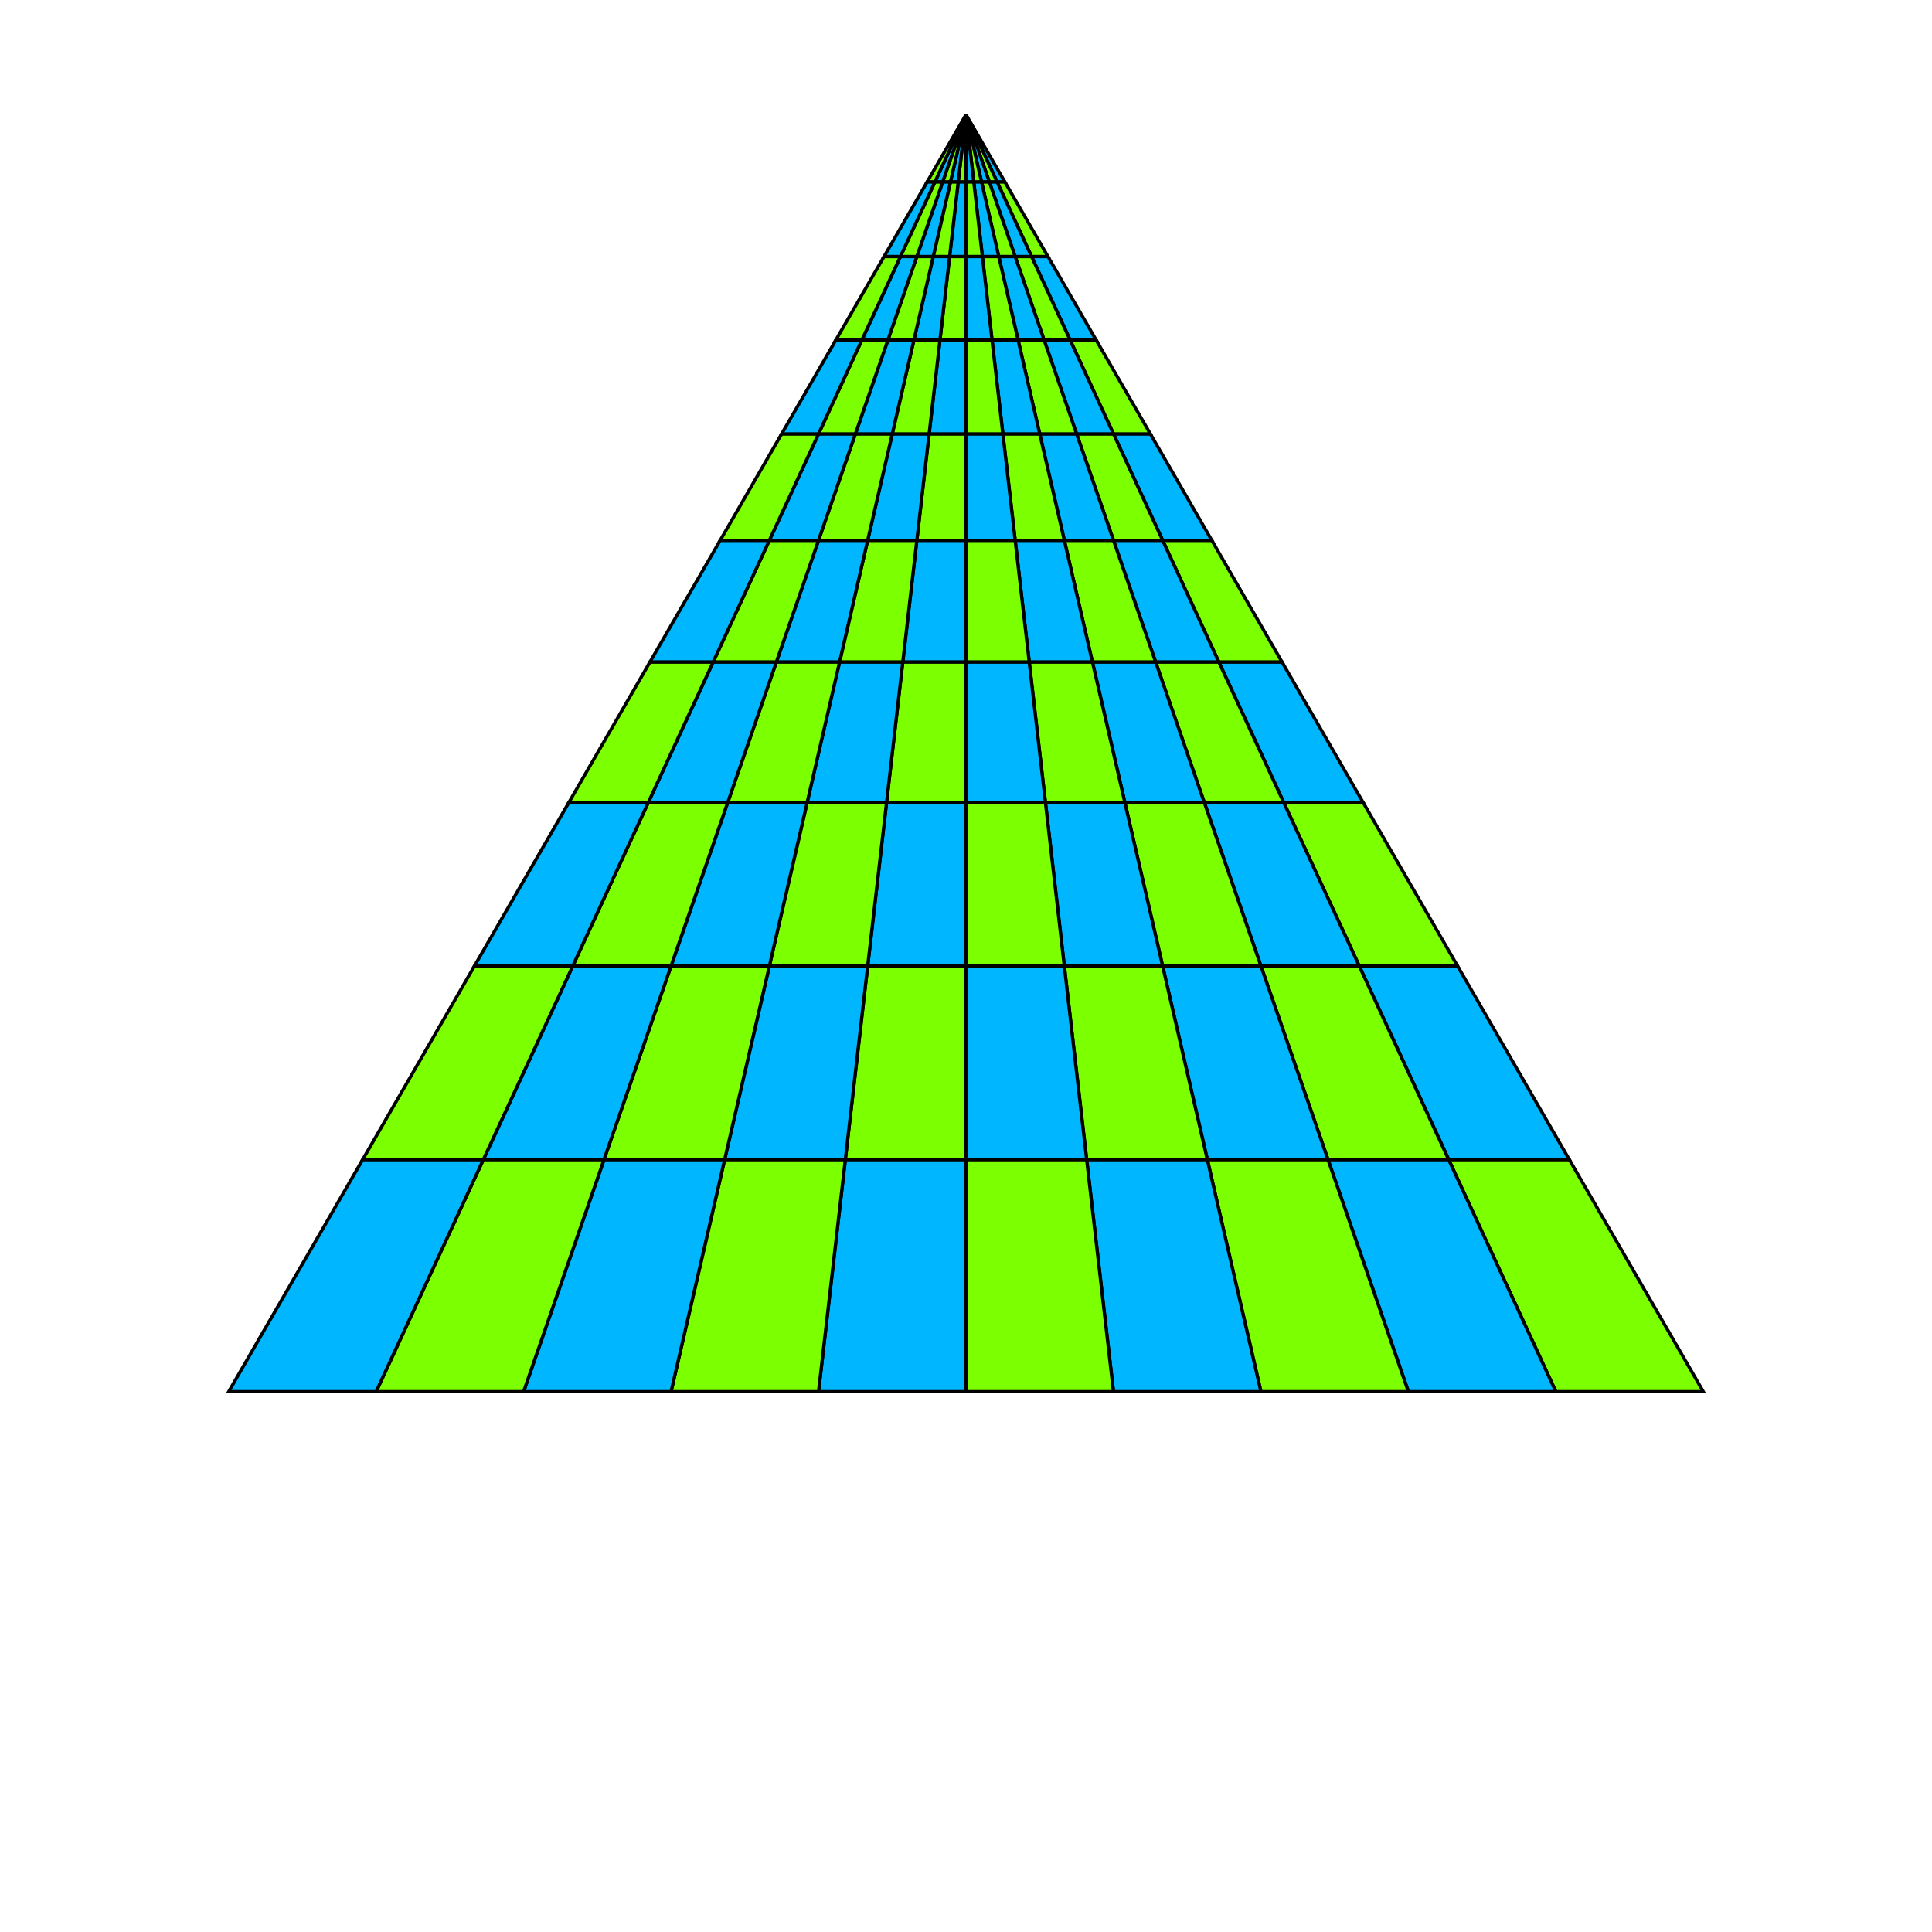 <?xml version='1.0' encoding='UTF-8'?>
<svg xmlns:href='http://www.w3.org/1999/xlink' width='590' xmlns='http://www.w3.org/2000/svg' href:xlink='xlink' height='590'>
  <defs/>
  <g id='canvas' transform='matrix(1,0,0,-1,0,590) translate(295,295)'>
    <g>
      <path style='stroke:black;stroke-width:1;fill:#7cff00' d='M225.167,-130 L180.133,-130 L147.382,-59.091 L184.227,-59.091 Z'/>
      <path style='stroke:black;stroke-width:1;fill:#00b7ff' d='M184.227,-59.091 L147.382,-59.091 L120.089,0 L150.111,0 Z'/>
      <path style='stroke:black;stroke-width:1;fill:#7cff00' d='M150.111,0 L120.089,0 L96.995,50 L121.244,50 Z'/>
      <path style='stroke:black;stroke-width:1;fill:#00b7ff' d='M121.244,50 L96.995,50 L77.2,92.857 L96.5,92.857 Z'/>
      <path style='stroke:black;stroke-width:1;fill:#7cff00' d='M96.5,92.857 L77.2,92.857 L60.044,130 L75.056,130 Z'/>
      <path style='stroke:black;stroke-width:1;fill:#00b7ff' d='M75.056,130 L60.044,130 L45.033,162.5 L56.292,162.5 Z'/>
      <path style='stroke:black;stroke-width:1;fill:#7cff00' d='M56.292,162.5 L45.033,162.5 L31.788,191.176 L39.735,191.176 Z'/>
      <path style='stroke:black;stroke-width:1;fill:#00b7ff' d='M39.735,191.176 L31.788,191.176 L20.015,216.667 L25.019,216.667 Z'/>
      <path style='stroke:black;stroke-width:1;fill:#7cff00' d='M25.019,216.667 L20.015,216.667 L9.481,239.474 L11.851,239.474 Z'/>
      <path style='stroke:black;stroke-width:1;fill:#00b7ff' d='M180.133,-130 L135.1,-130 L110.536,-59.091 L147.382,-59.091 Z'/>
      <path style='stroke:black;stroke-width:1;fill:#7cff00' d='M147.382,-59.091 L110.536,-59.091 L90.067,0 L120.089,0 Z'/>
      <path style='stroke:black;stroke-width:1;fill:#00b7ff' d='M120.089,0 L90.067,0 L72.746,50 L96.995,50 Z'/>
      <path style='stroke:black;stroke-width:1;fill:#7cff00' d='M96.995,50 L72.746,50 L57.9,92.857 L77.2,92.857 Z'/>
      <path style='stroke:black;stroke-width:1;fill:#00b7ff' d='M77.2,92.857 L57.9,92.857 L45.033,130 L60.044,130 Z'/>
      <path style='stroke:black;stroke-width:1;fill:#7cff00' d='M60.044,130 L45.033,130 L33.775,162.5 L45.033,162.5 Z'/>
      <path style='stroke:black;stroke-width:1;fill:#00b7ff' d='M45.033,162.5 L33.775,162.5 L23.841,191.176 L31.788,191.176 Z'/>
      <path style='stroke:black;stroke-width:1;fill:#7cff00' d='M31.788,191.176 L23.841,191.176 L15.011,216.667 L20.015,216.667 Z'/>
      <path style='stroke:black;stroke-width:1;fill:#00b7ff' d='M20.015,216.667 L15.011,216.667 L7.111,239.474 L9.481,239.474 Z'/>
      <path style='stroke:black;stroke-width:1;fill:#7cff00' d='M135.1,-130 L90.067,-130 L73.691,-59.091 L110.536,-59.091 Z'/>
      <path style='stroke:black;stroke-width:1;fill:#00b7ff' d='M110.536,-59.091 L73.691,-59.091 L60.044,0 L90.067,0 Z'/>
      <path style='stroke:black;stroke-width:1;fill:#7cff00' d='M90.067,0 L60.044,0 L48.497,50 L72.746,50 Z'/>
      <path style='stroke:black;stroke-width:1;fill:#00b7ff' d='M72.746,50 L48.497,50 L38.6,92.857 L57.9,92.857 Z'/>
      <path style='stroke:black;stroke-width:1;fill:#7cff00' d='M57.9,92.857 L38.6,92.857 L30.022,130 L45.033,130 Z'/>
      <path style='stroke:black;stroke-width:1;fill:#00b7ff' d='M45.033,130 L30.022,130 L22.517,162.5 L33.775,162.5 Z'/>
      <path style='stroke:black;stroke-width:1;fill:#7cff00' d='M33.775,162.5 L22.517,162.5 L15.894,191.176 L23.841,191.176 Z'/>
      <path style='stroke:black;stroke-width:1;fill:#00b7ff' d='M23.841,191.176 L15.894,191.176 L10.007,216.667 L15.011,216.667 Z'/>
      <path style='stroke:black;stroke-width:1;fill:#7cff00' d='M15.011,216.667 L10.007,216.667 L4.74,239.474 L7.111,239.474 Z'/>
      <path style='stroke:black;stroke-width:1;fill:#00b7ff' d='M90.067,-130 L45.033,-130 L36.845,-59.091 L73.691,-59.091 Z'/>
      <path style='stroke:black;stroke-width:1;fill:#7cff00' d='M73.691,-59.091 L36.845,-59.091 L30.022,0 L60.044,0 Z'/>
      <path style='stroke:black;stroke-width:1;fill:#00b7ff' d='M60.044,0 L30.022,0 L24.249,50 L48.497,50 Z'/>
      <path style='stroke:black;stroke-width:1;fill:#7cff00' d='M48.497,50 L24.249,50 L19.3,92.857 L38.6,92.857 Z'/>
      <path style='stroke:black;stroke-width:1;fill:#00b7ff' d='M38.6,92.857 L19.3,92.857 L15.011,130 L30.022,130 Z'/>
      <path style='stroke:black;stroke-width:1;fill:#7cff00' d='M30.022,130 L15.011,130 L11.258,162.5 L22.517,162.5 Z'/>
      <path style='stroke:black;stroke-width:1;fill:#00b7ff' d='M22.517,162.5 L11.258,162.5 L7.947,191.176 L15.894,191.176 Z'/>
      <path style='stroke:black;stroke-width:1;fill:#7cff00' d='M15.894,191.176 L7.947,191.176 L5.004,216.667 L10.007,216.667 Z'/>
      <path style='stroke:black;stroke-width:1;fill:#00b7ff' d='M10.007,216.667 L5.004,216.667 L2.37,239.474 L4.74,239.474 Z'/>
      <path style='stroke:black;stroke-width:1;fill:#7cff00' d='M45.033,-130 L0,-130 L0,-59.091 L36.845,-59.091 Z'/>
      <path style='stroke:black;stroke-width:1;fill:#00b7ff' d='M36.845,-59.091 L0,-59.091 L0,0 L30.022,0 Z'/>
      <path style='stroke:black;stroke-width:1;fill:#7cff00' d='M30.022,0 L0,0 L0,50 L24.249,50 Z'/>
      <path style='stroke:black;stroke-width:1;fill:#00b7ff' d='M24.249,50 L0,50 L0,92.857 L19.3,92.857 Z'/>
      <path style='stroke:black;stroke-width:1;fill:#7cff00' d='M19.3,92.857 L0,92.857 L0,130 L15.011,130 Z'/>
      <path style='stroke:black;stroke-width:1;fill:#00b7ff' d='M15.011,130 L0,130 L0,162.5 L11.258,162.5 Z'/>
      <path style='stroke:black;stroke-width:1;fill:#7cff00' d='M11.258,162.5 L0,162.5 L0,191.176 L7.947,191.176 Z'/>
      <path style='stroke:black;stroke-width:1;fill:#00b7ff' d='M7.947,191.176 L0,191.176 L0,216.667 L5.004,216.667 Z'/>
      <path style='stroke:black;stroke-width:1;fill:#7cff00' d='M5.004,216.667 L0,216.667 L0,239.474 L2.37,239.474 Z'/>
      <path style='stroke:black;stroke-width:1;fill:#00b7ff' d='M0,-130 L-45.033,-130 L-36.845,-59.091 L0,-59.091 Z'/>
      <path style='stroke:black;stroke-width:1;fill:#7cff00' d='M0,-59.091 L-36.845,-59.091 L-30.022,0 L0,0 Z'/>
      <path style='stroke:black;stroke-width:1;fill:#00b7ff' d='M0,0 L-30.022,0 L-24.249,50 L0,50 Z'/>
      <path style='stroke:black;stroke-width:1;fill:#7cff00' d='M0,50 L-24.249,50 L-19.3,92.857 L0,92.857 Z'/>
      <path style='stroke:black;stroke-width:1;fill:#00b7ff' d='M0,92.857 L-19.3,92.857 L-15.011,130 L0,130 Z'/>
      <path style='stroke:black;stroke-width:1;fill:#7cff00' d='M0,130 L-15.011,130 L-11.258,162.5 L0,162.5 Z'/>
      <path style='stroke:black;stroke-width:1;fill:#00b7ff' d='M0,162.5 L-11.258,162.5 L-7.947,191.176 L0,191.176 Z'/>
      <path style='stroke:black;stroke-width:1;fill:#7cff00' d='M0,191.176 L-7.947,191.176 L-5.004,216.667 L0,216.667 Z'/>
      <path style='stroke:black;stroke-width:1;fill:#00b7ff' d='M0,216.667 L-5.004,216.667 L-2.37,239.474 L0,239.474 Z'/>
      <path style='stroke:black;stroke-width:1;fill:#7cff00' d='M-45.033,-130 L-90.067,-130 L-73.691,-59.091 L-36.845,-59.091 Z'/>
      <path style='stroke:black;stroke-width:1;fill:#00b7ff' d='M-36.845,-59.091 L-73.691,-59.091 L-60.044,0 L-30.022,0 Z'/>
      <path style='stroke:black;stroke-width:1;fill:#7cff00' d='M-30.022,0 L-60.044,0 L-48.497,50 L-24.249,50 Z'/>
      <path style='stroke:black;stroke-width:1;fill:#00b7ff' d='M-24.249,50 L-48.497,50 L-38.6,92.857 L-19.3,92.857 Z'/>
      <path style='stroke:black;stroke-width:1;fill:#7cff00' d='M-19.3,92.857 L-38.6,92.857 L-30.022,130 L-15.011,130 Z'/>
      <path style='stroke:black;stroke-width:1;fill:#00b7ff' d='M-15.011,130 L-30.022,130 L-22.517,162.5 L-11.258,162.5 Z'/>
      <path style='stroke:black;stroke-width:1;fill:#7cff00' d='M-11.258,162.5 L-22.517,162.5 L-15.894,191.176 L-7.947,191.176 Z'/>
      <path style='stroke:black;stroke-width:1;fill:#00b7ff' d='M-7.947,191.176 L-15.894,191.176 L-10.007,216.667 L-5.004,216.667 Z'/>
      <path style='stroke:black;stroke-width:1;fill:#7cff00' d='M-5.004,216.667 L-10.007,216.667 L-4.74,239.474 L-2.37,239.474 Z'/>
      <path style='stroke:black;stroke-width:1;fill:#00b7ff' d='M-90.067,-130 L-135.1,-130 L-110.536,-59.091 L-73.691,-59.091 Z'/>
      <path style='stroke:black;stroke-width:1;fill:#7cff00' d='M-73.691,-59.091 L-110.536,-59.091 L-90.067,0 L-60.044,0 Z'/>
      <path style='stroke:black;stroke-width:1;fill:#00b7ff' d='M-60.044,0 L-90.067,0 L-72.746,50 L-48.497,50 Z'/>
      <path style='stroke:black;stroke-width:1;fill:#7cff00' d='M-48.497,50 L-72.746,50 L-57.9,92.857 L-38.6,92.857 Z'/>
      <path style='stroke:black;stroke-width:1;fill:#00b7ff' d='M-38.6,92.857 L-57.9,92.857 L-45.033,130 L-30.022,130 Z'/>
      <path style='stroke:black;stroke-width:1;fill:#7cff00' d='M-30.022,130 L-45.033,130 L-33.775,162.5 L-22.517,162.5 Z'/>
      <path style='stroke:black;stroke-width:1;fill:#00b7ff' d='M-22.517,162.5 L-33.775,162.5 L-23.841,191.176 L-15.894,191.176 Z'/>
      <path style='stroke:black;stroke-width:1;fill:#7cff00' d='M-15.894,191.176 L-23.841,191.176 L-15.011,216.667 L-10.007,216.667 Z'/>
      <path style='stroke:black;stroke-width:1;fill:#00b7ff' d='M-10.007,216.667 L-15.011,216.667 L-7.111,239.474 L-4.74,239.474 Z'/>
      <path style='stroke:black;stroke-width:1;fill:#7cff00' d='M-135.1,-130 L-180.133,-130 L-147.382,-59.091 L-110.536,-59.091 Z'/>
      <path style='stroke:black;stroke-width:1;fill:#00b7ff' d='M-110.536,-59.091 L-147.382,-59.091 L-120.089,0 L-90.067,0 Z'/>
      <path style='stroke:black;stroke-width:1;fill:#7cff00' d='M-90.067,0 L-120.089,0 L-96.995,50 L-72.746,50 Z'/>
      <path style='stroke:black;stroke-width:1;fill:#00b7ff' d='M-72.746,50 L-96.995,50 L-77.2,92.857 L-57.9,92.857 Z'/>
      <path style='stroke:black;stroke-width:1;fill:#7cff00' d='M-57.9,92.857 L-77.2,92.857 L-60.044,130 L-45.033,130 Z'/>
      <path style='stroke:black;stroke-width:1;fill:#00b7ff' d='M-45.033,130 L-60.044,130 L-45.033,162.5 L-33.775,162.5 Z'/>
      <path style='stroke:black;stroke-width:1;fill:#7cff00' d='M-33.775,162.5 L-45.033,162.5 L-31.788,191.176 L-23.841,191.176 Z'/>
      <path style='stroke:black;stroke-width:1;fill:#00b7ff' d='M-23.841,191.176 L-31.788,191.176 L-20.015,216.667 L-15.011,216.667 Z'/>
      <path style='stroke:black;stroke-width:1;fill:#7cff00' d='M-15.011,216.667 L-20.015,216.667 L-9.481,239.474 L-7.111,239.474 Z'/>
      <path style='stroke:black;stroke-width:1;fill:#00b7ff' d='M-180.133,-130 L-225.167,-130 L-184.227,-59.091 L-147.382,-59.091 Z'/>
      <path style='stroke:black;stroke-width:1;fill:#7cff00' d='M-147.382,-59.091 L-184.227,-59.091 L-150.111,-0 L-120.089,0 Z'/>
      <path style='stroke:black;stroke-width:1;fill:#00b7ff' d='M-120.089,0 L-150.111,-0 L-121.244,50 L-96.995,50 Z'/>
      <path style='stroke:black;stroke-width:1;fill:#7cff00' d='M-96.995,50 L-121.244,50 L-96.5,92.857 L-77.2,92.857 Z'/>
      <path style='stroke:black;stroke-width:1;fill:#00b7ff' d='M-77.2,92.857 L-96.5,92.857 L-75.056,130 L-60.044,130 Z'/>
      <path style='stroke:black;stroke-width:1;fill:#7cff00' d='M-60.044,130 L-75.056,130 L-56.292,162.5 L-45.033,162.5 Z'/>
      <path style='stroke:black;stroke-width:1;fill:#00b7ff' d='M-45.033,162.5 L-56.292,162.5 L-39.735,191.176 L-31.788,191.176 Z'/>
      <path style='stroke:black;stroke-width:1;fill:#7cff00' d='M-31.788,191.176 L-39.735,191.176 L-25.019,216.667 L-20.015,216.667 Z'/>
      <path style='stroke:black;stroke-width:1;fill:#00b7ff' d='M-20.015,216.667 L-25.019,216.667 L-11.851,239.474 L-9.481,239.474 Z'/>
      <path style='stroke:black;stroke-width:1;fill:#00b7ff' d='M0,260 L11.851,239.474 L9.481,239.474 Z'/>
      <path style='stroke:black;stroke-width:1;fill:#7cff00' d='M0,260 L9.481,239.474 L7.111,239.474 Z'/>
      <path style='stroke:black;stroke-width:1;fill:#00b7ff' d='M0,260 L7.111,239.474 L4.74,239.474 Z'/>
      <path style='stroke:black;stroke-width:1;fill:#7cff00' d='M0,260 L4.74,239.474 L2.37,239.474 Z'/>
      <path style='stroke:black;stroke-width:1;fill:#00b7ff' d='M0,260 L2.37,239.474 L0,239.474 Z'/>
      <path style='stroke:black;stroke-width:1;fill:#7cff00' d='M0,260 L0,239.474 L-2.37,239.474 Z'/>
      <path style='stroke:black;stroke-width:1;fill:#00b7ff' d='M0,260 L-2.37,239.474 L-4.74,239.474 Z'/>
      <path style='stroke:black;stroke-width:1;fill:#7cff00' d='M0,260 L-4.74,239.474 L-7.111,239.474 Z'/>
      <path style='stroke:black;stroke-width:1;fill:#00b7ff' d='M0,260 L-7.111,239.474 L-9.481,239.474 Z'/>
      <path style='stroke:black;stroke-width:1;fill:#7cff00' d='M0,260 L-9.481,239.474 L-11.851,239.474 Z'/>
    </g>
  </g>
</svg>
